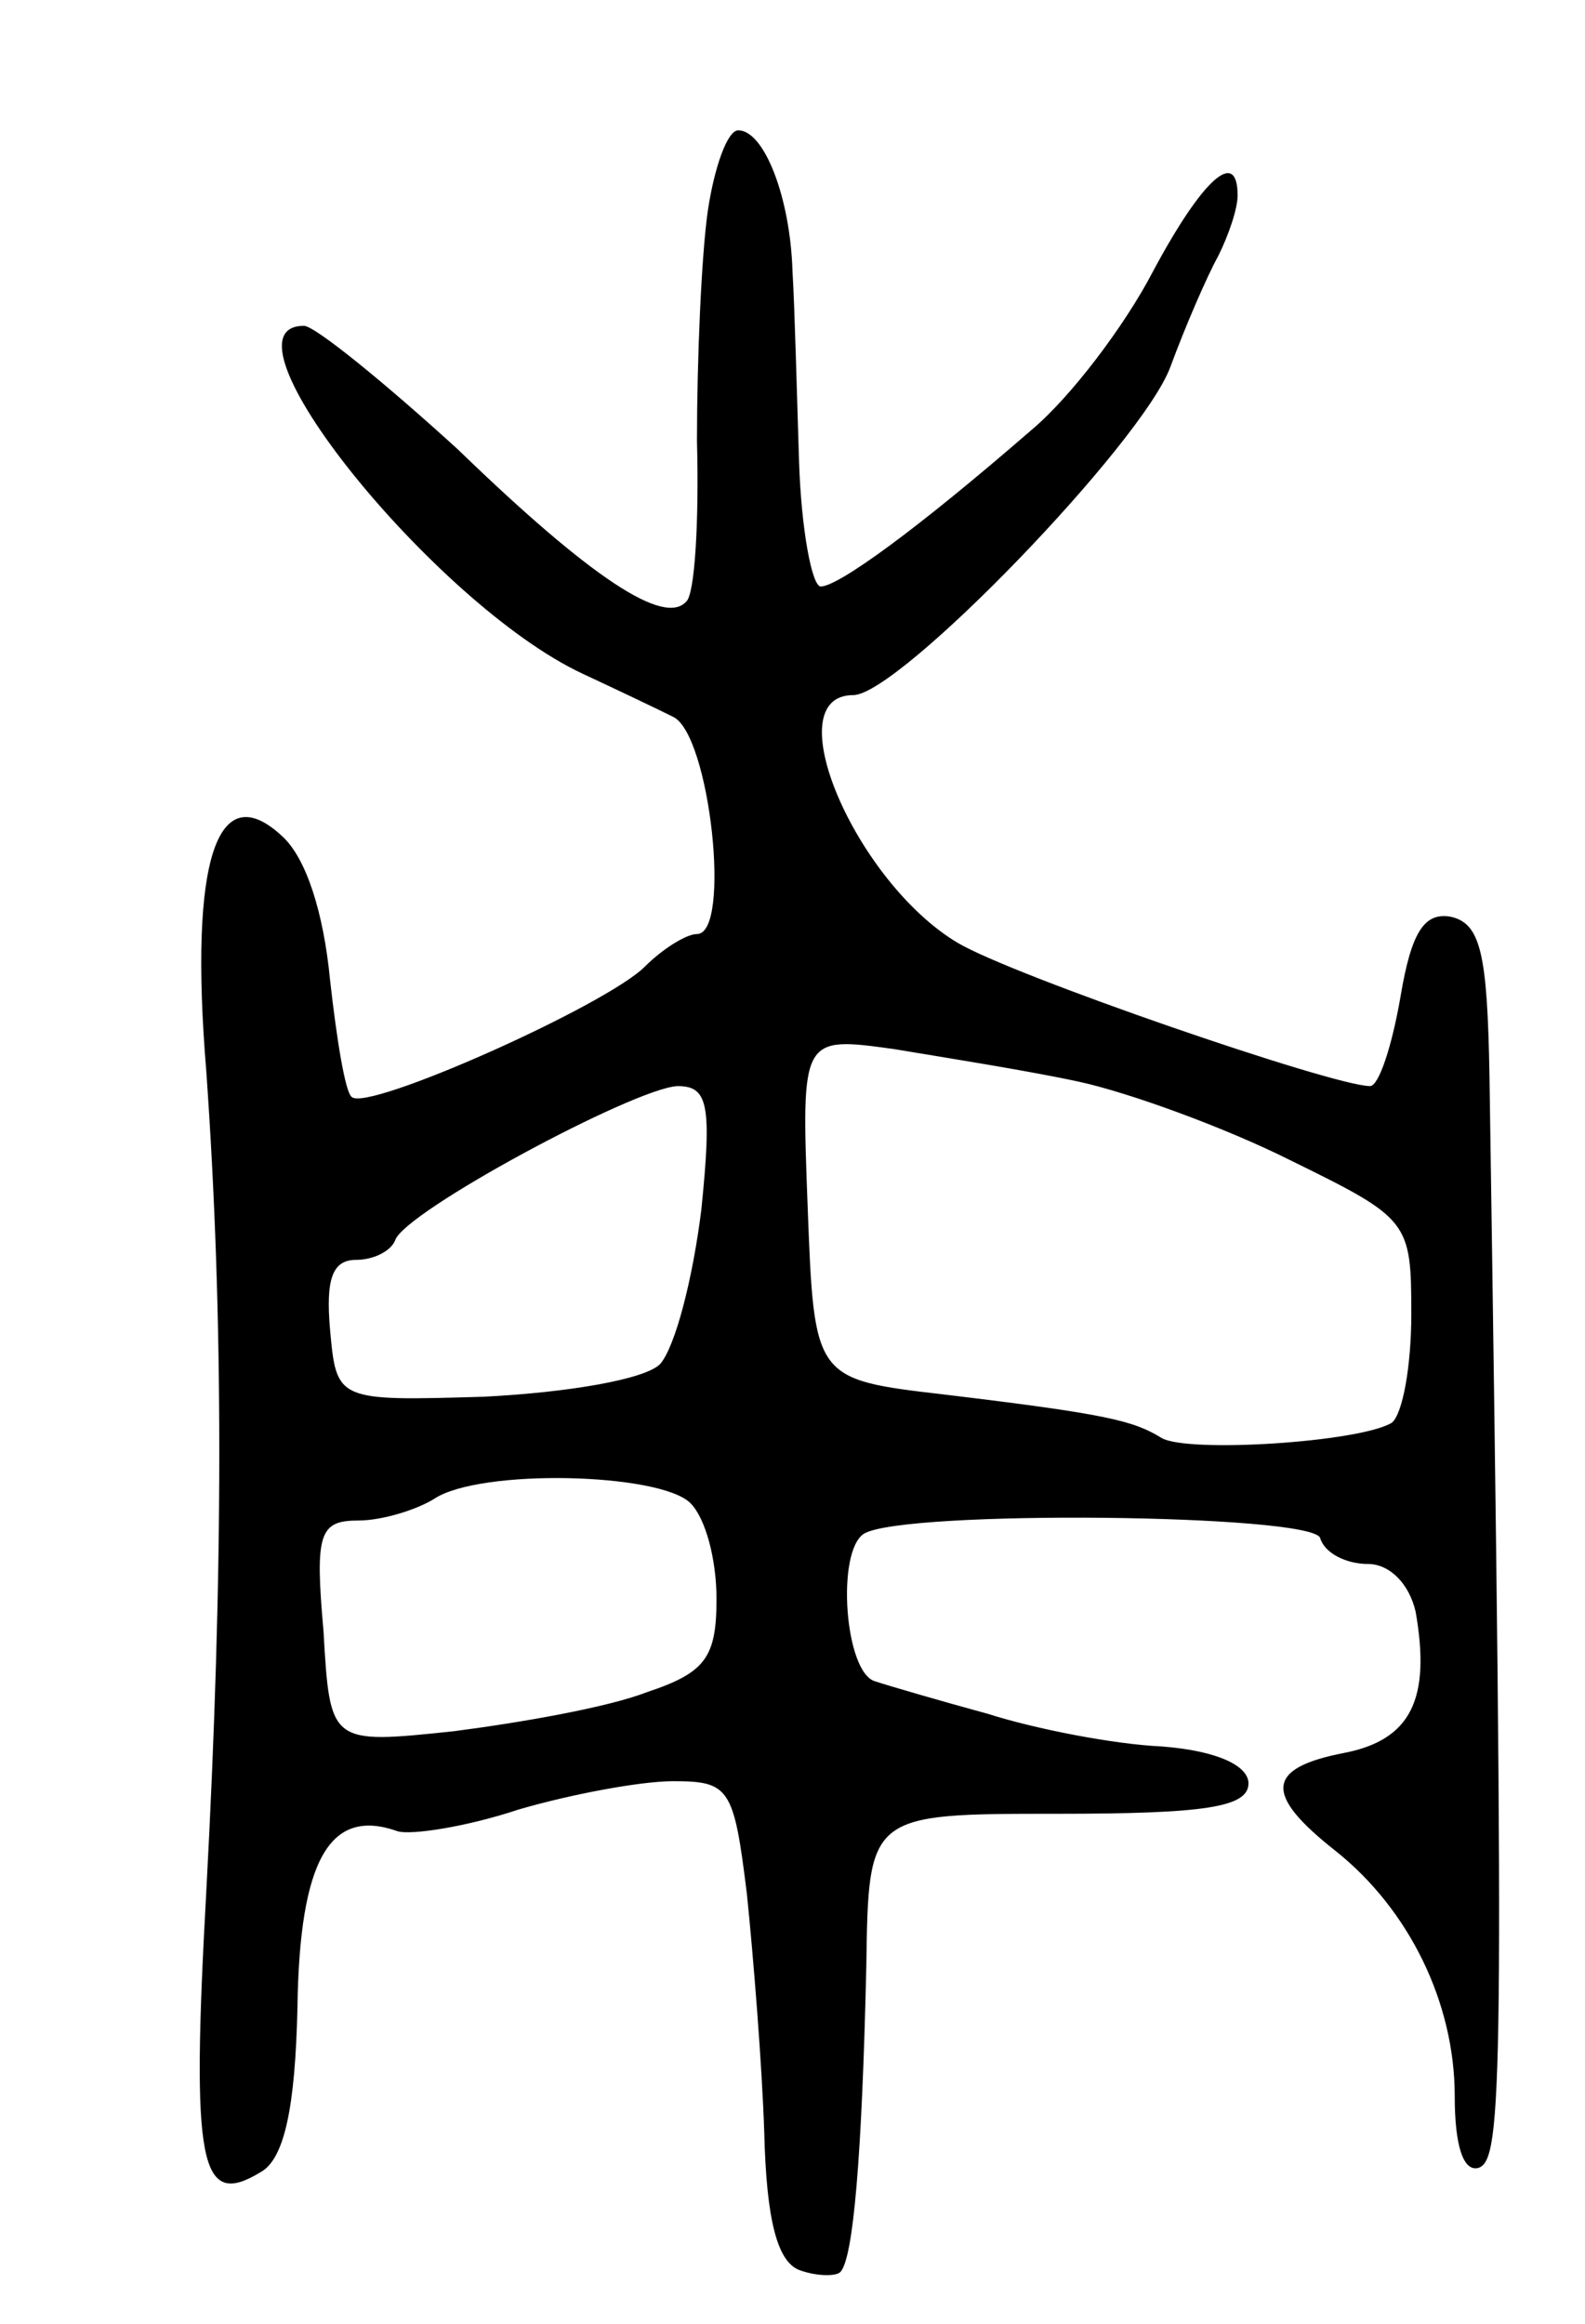 <svg version="1.0" xmlns="http://www.w3.org/2000/svg"
 width="73pt" height="107pt" viewBox="0 0 73 107"
 preserveAspectRatio="xMidYMid meet">
<g transform="translate(0,107) scale(0.1,-0.1)"
fill="#000000" stroke="none">
<path d="M326 973 c-3 -21 -5 -69 -5 -106 1 -37 -1 -71 -5 -74 -10 -11 -43 10
-105 70 -34 31 -66 57 -71 57 -43 0 60 -128 128 -160 15 -7 34 -16 42 -20 17
-8 27 -100 11 -100 -5 0 -16 -7 -24 -15 -18 -18 -128 -67 -135 -60 -3 2 -7 27
-10 54 -3 31 -11 56 -22 66 -30 28 -43 -11 -35 -108 8 -113 8 -229 0 -378 -7
-126 -3 -146 25 -129 11 6 16 30 17 76 1 68 15 92 46 81 6 -2 32 2 56 10 24 7
56 13 71 13 26 0 28 -3 34 -52 3 -29 7 -79 8 -110 1 -40 6 -59 16 -63 8 -3 17
-3 19 -1 6 6 10 53 12 141 1 70 1 70 88 70 68 0 88 3 88 14 0 8 -14 15 -40 17
-22 1 -58 8 -80 15 -22 6 -46 13 -52 15 -14 4 -18 60 -5 68 19 11 206 9 210
-2 2 -7 12 -12 22 -12 10 0 19 -9 22 -22 7 -40 -2 -59 -33 -65 -36 -7 -37 -19
-4 -45 34 -27 55 -70 55 -113 0 -23 4 -35 11 -33 11 4 12 38 5 503 -1 56 -4
70 -18 73 -12 2 -18 -7 -23 -37 -4 -23 -10 -41 -14 -41 -17 0 -165 51 -190 66
-47 28 -84 114 -48 114 21 0 133 116 146 151 7 19 17 42 22 51 5 10 9 22 9 28
0 22 -16 8 -39 -35 -13 -25 -38 -58 -56 -73 -53 -46 -89 -72 -97 -72 -4 0 -9
26 -10 58 -1 31 -2 71 -3 87 -1 34 -13 65 -25 65 -5 0 -11 -17 -14 -37z m171
-401 c23 -5 67 -21 97 -36 55 -27 56 -28 56 -71 0 -24 -4 -46 -9 -50 -15 -9
-94 -14 -106 -7 -13 8 -25 11 -100 20 -60 7 -60 7 -63 86 -3 79 -3 79 40 73
24 -4 62 -10 85 -15z m-174 -59 c-4 -32 -12 -63 -19 -71 -7 -7 -42 -13 -81
-15 -68 -2 -68 -2 -71 31 -2 23 1 32 12 32 8 0 16 4 18 9 4 13 110 70 130 71
14 0 16 -8 11 -57z m-5 -135 c7 -7 12 -26 12 -44 0 -27 -5 -34 -32 -43 -18 -7
-58 -14 -89 -18 -57 -6 -57 -6 -60 46 -4 45 -2 51 16 51 11 0 27 5 35 10 21
14 104 12 118 -2z"/>
</g>
</svg>
